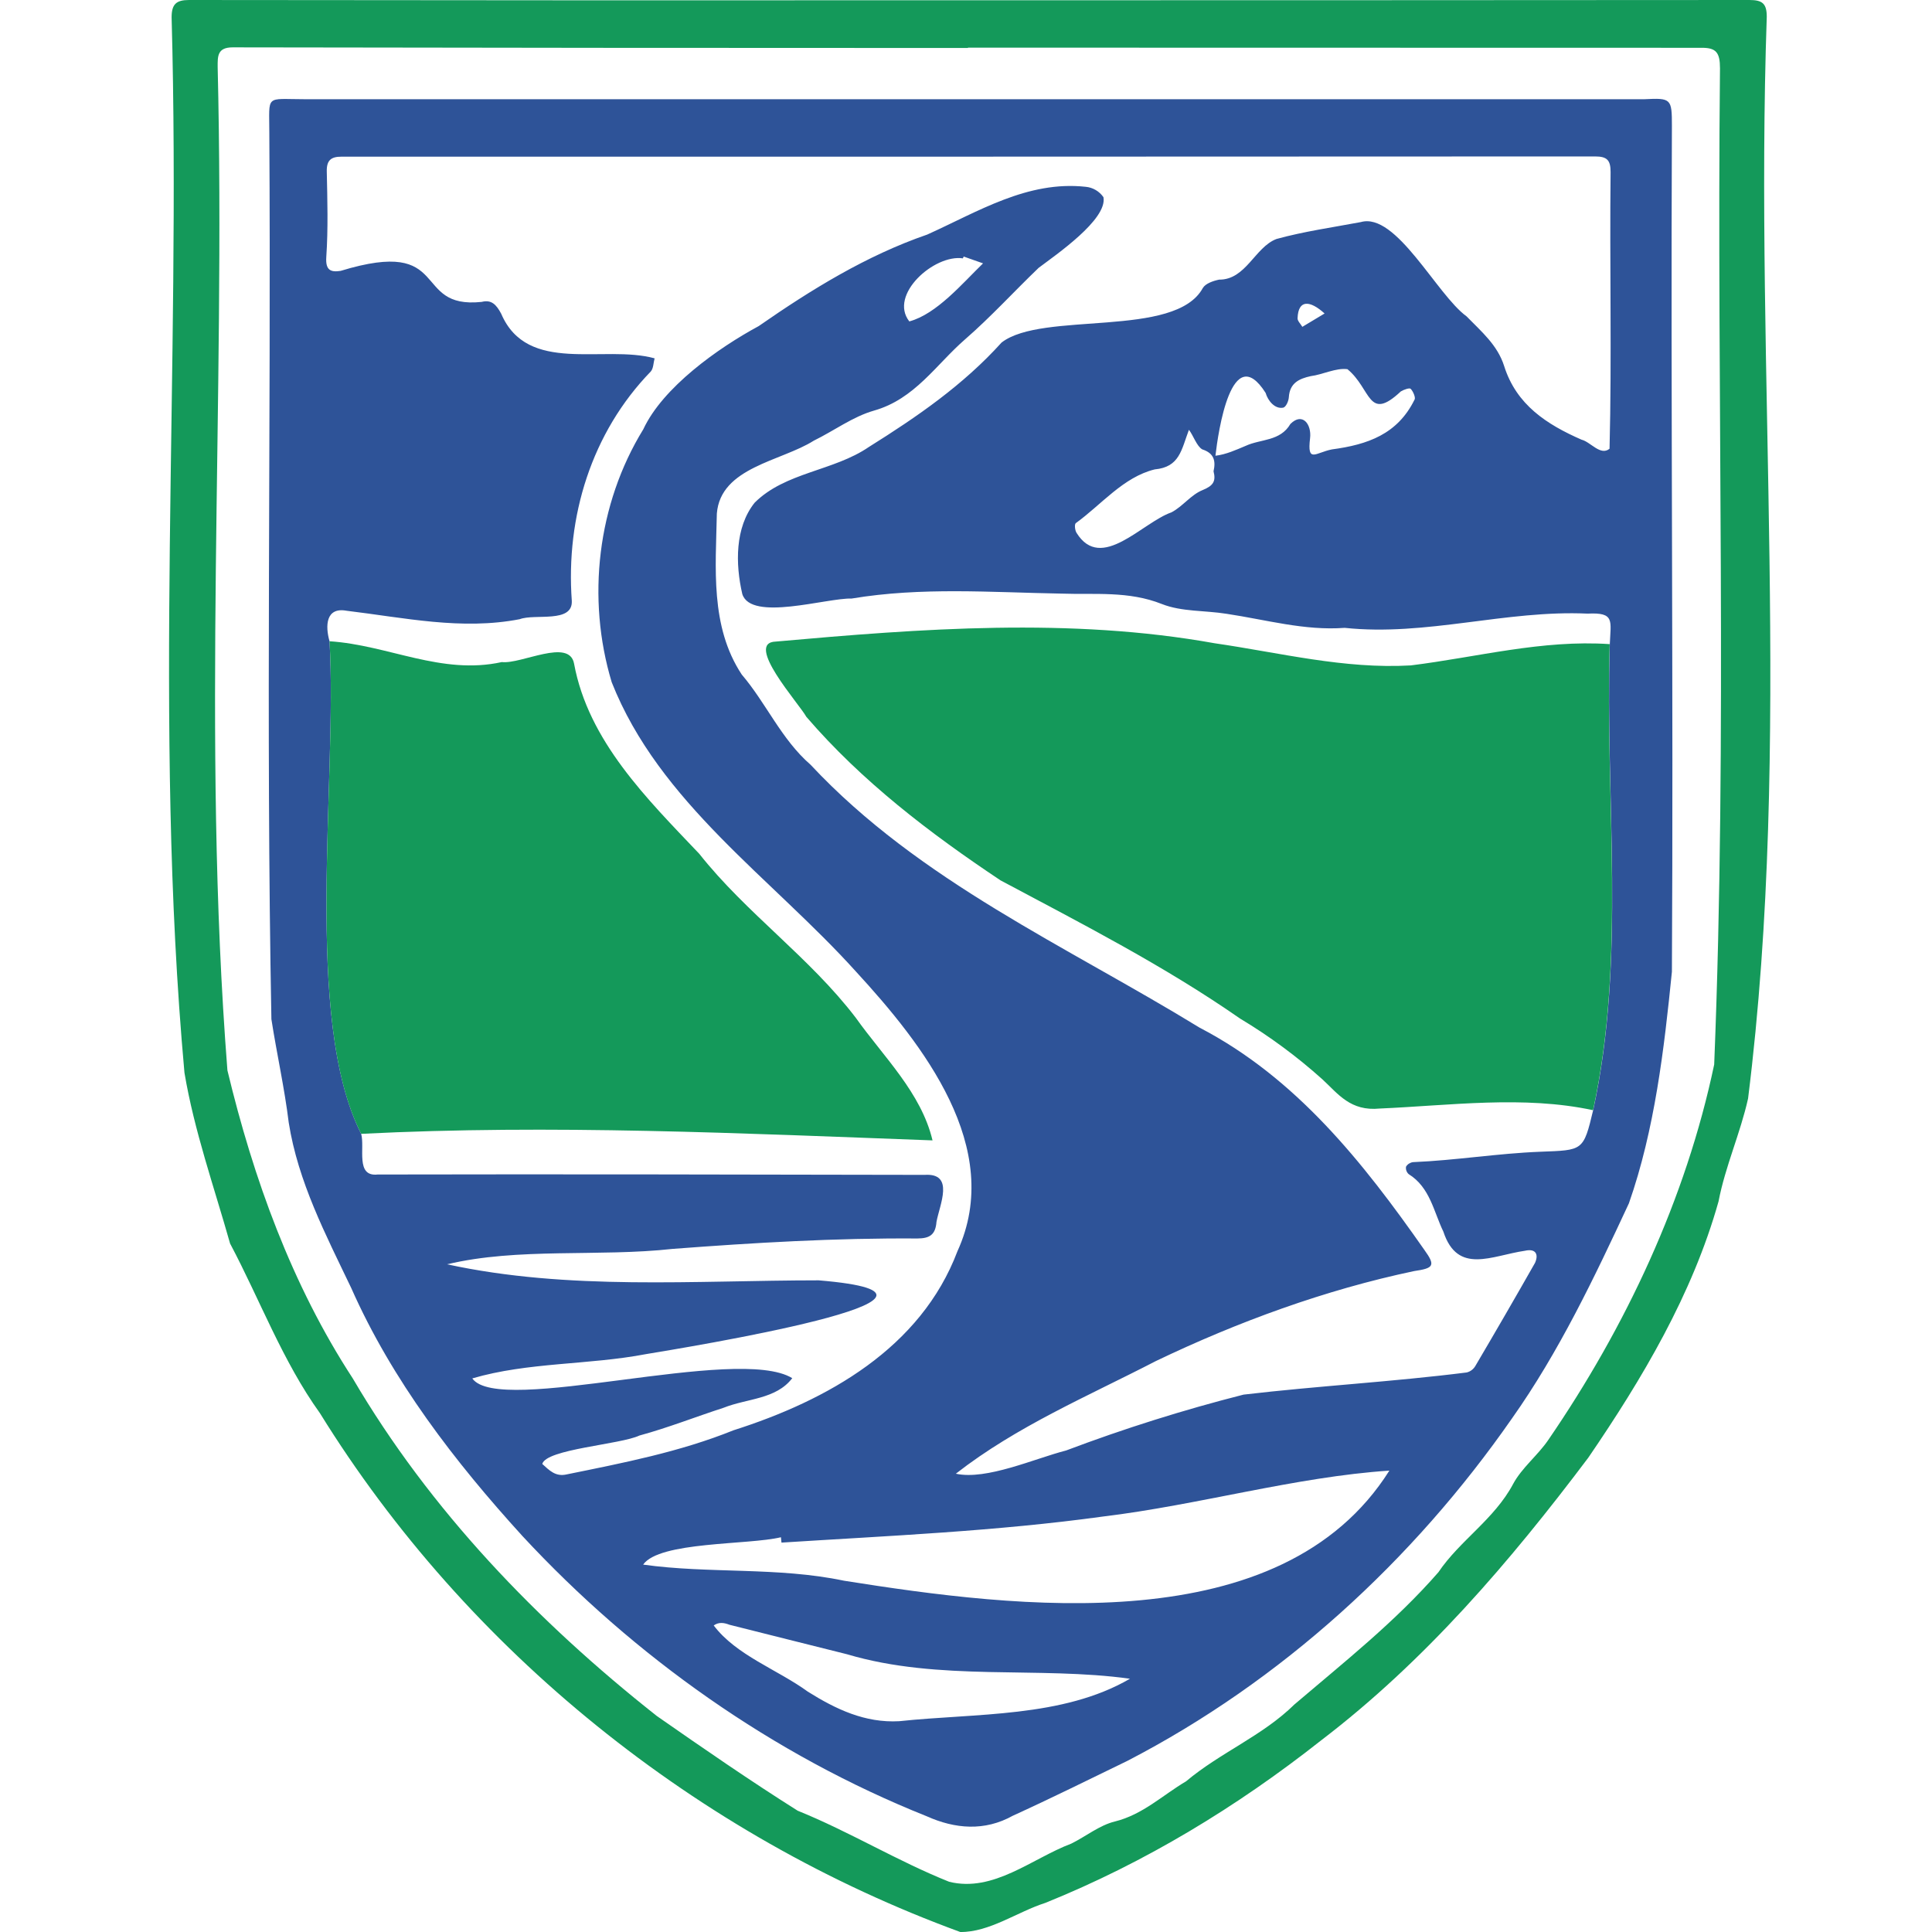 <svg width="80" height="80" viewBox="0 0 80 80" fill="none" xmlns="http://www.w3.org/2000/svg">
<g clip-path="url(#clip0_2491:55356)">
<path d="M40.216 0.011C50.957 0.011 61.698 0.007 72.44 0C72.973 0 73.158 0.144 73.158 0.694C72.645 15.588 74.229 30.726 72.384 45.487C72.065 46.924 71.437 48.303 71.161 49.749C70.08 53.597 68.005 57.086 65.77 60.357C62.525 64.668 59.016 68.773 54.705 72.065C51.222 74.814 47.402 77.135 43.281 78.796C42.131 79.162 40.971 80.014 39.763 80C28.891 76.021 19.357 68.385 13.248 58.517C11.699 56.361 10.766 53.827 9.527 51.492C8.868 49.158 8.04 46.819 7.638 44.419C6.329 29.957 7.507 15.261 7.106 0.718C7.106 0.172 7.3 0 7.825 0C18.624 0.013 29.421 0.017 40.216 0.011ZM40.081 1.973V1.987C29.932 1.987 19.783 1.979 9.634 1.961C8.99 1.961 9.013 2.342 9.013 2.772C9.348 16.595 8.341 30.572 9.417 44.322C10.493 48.802 12.082 53.206 14.608 57.078C17.808 62.539 22.256 67.154 27.199 71.057C29.118 72.394 31.052 73.731 33.031 74.978C35.166 75.84 37.166 77.067 39.305 77.921C41.144 78.372 42.726 76.958 44.36 76.34C44.966 76.041 45.525 75.58 46.161 75.425C47.323 75.138 48.142 74.333 49.111 73.762C50.54 72.561 52.273 71.883 53.602 70.575C55.674 68.809 57.769 67.157 59.562 65.102C60.447 63.789 61.877 62.909 62.653 61.452C63.014 60.777 63.673 60.268 64.111 59.625C67.324 54.937 69.81 49.648 70.981 44.079C71.533 30.34 71.079 16.572 71.221 2.824C71.221 2.168 71.052 1.979 70.473 1.979L40.081 1.973Z" fill="#14995A"/>
<path d="M39.911 4.108C49.307 4.108 58.703 4.108 68.101 4.108C69.2 4.052 69.231 4.091 69.23 5.212C69.178 16.887 69.295 28.572 69.23 40.239C68.908 43.441 68.52 46.774 67.45 49.826C66.023 52.893 64.553 55.985 62.607 58.735C58.509 64.626 53.046 69.621 46.676 72.917C45.096 73.683 43.527 74.462 41.934 75.188C40.773 75.833 39.551 75.737 38.365 75.204C32.001 72.66 26.268 68.6 21.634 63.605C18.833 60.528 16.237 57.16 14.543 53.332C13.489 51.128 12.343 48.937 11.956 46.486C11.78 45.048 11.46 43.633 11.238 42.202C11.007 29.988 11.228 17.739 11.152 5.511C11.152 3.895 10.965 4.107 12.588 4.108H39.911ZM13.645 26.553C13.982 32.289 12.538 42.178 14.955 46.948C15.117 47.523 14.709 48.736 15.636 48.634C23.187 48.618 30.737 48.634 38.286 48.649C39.542 48.565 38.907 49.887 38.778 50.594C38.736 51.127 38.5 51.28 37.987 51.283C34.6 51.259 31.234 51.457 27.853 51.714C24.788 52.052 21.45 51.65 18.513 52.352C23.542 53.444 28.767 53.018 33.899 53.016C41.629 53.657 28.284 55.815 26.751 56.071C24.38 56.525 21.865 56.399 19.556 57.077C20.664 58.657 30.526 55.669 32.806 57.067C32.129 57.949 30.938 57.903 29.964 58.292C28.8 58.669 27.656 59.122 26.478 59.442C25.682 59.817 22.62 60 22.454 60.619C22.742 60.877 23 61.163 23.474 61.05C25.811 60.574 28.149 60.122 30.372 59.225C34.269 57.984 38.131 55.82 39.647 51.808C41.601 47.53 38.21 43.238 35.438 40.225C31.958 36.367 27.301 33.236 25.33 28.251C24.282 24.777 24.733 20.875 26.637 17.777C27.445 16.039 29.729 14.414 31.416 13.503C33.592 11.991 35.871 10.583 38.397 9.712C40.498 8.765 42.548 7.472 44.956 7.735C45.103 7.748 45.245 7.794 45.372 7.869C45.499 7.943 45.608 8.045 45.692 8.166C45.862 9.091 43.713 10.557 43.008 11.091C41.985 12.072 41.028 13.125 39.96 14.053C38.76 15.096 37.881 16.523 36.191 17.002C35.313 17.252 34.533 17.839 33.697 18.247C32.35 19.102 29.837 19.344 29.683 21.265C29.64 23.502 29.396 25.935 30.714 27.931C31.733 29.126 32.353 30.615 33.565 31.667C38.075 36.493 44.146 39.166 49.674 42.554C53.67 44.632 56.446 48.135 58.976 51.75C59.455 52.413 59.367 52.513 58.554 52.633C54.877 53.407 51.256 54.732 47.867 56.356C45.032 57.821 42.105 59.054 39.579 61.023C40.847 61.301 42.844 60.395 44.146 60.061C46.55 59.153 49.003 58.381 51.494 57.748C54.565 57.387 57.66 57.219 60.731 56.831C60.806 56.813 60.876 56.78 60.938 56.734C60.999 56.688 61.051 56.63 61.09 56.564C61.926 55.145 62.751 53.72 63.564 52.289C63.728 51.911 63.564 51.694 63.146 51.791C61.765 51.992 60.36 52.796 59.767 51C59.366 50.175 59.216 49.167 58.33 48.618C58.287 48.58 58.255 48.531 58.236 48.477C58.216 48.423 58.211 48.365 58.221 48.309C58.251 48.258 58.293 48.215 58.343 48.183C58.393 48.151 58.449 48.13 58.508 48.122C60.27 48.049 62.025 47.758 63.787 47.691C65.549 47.623 65.564 47.669 65.97 45.967C67.345 39.656 66.457 33.088 66.659 26.668C66.695 25.708 66.878 25.35 65.74 25.409C62.346 25.252 59.061 26.356 55.681 25.998C54.019 26.123 52.42 25.66 50.789 25.416C49.895 25.272 48.928 25.336 48.11 25.011C46.731 24.463 45.339 24.629 43.943 24.58C41.041 24.528 38.15 24.302 35.267 24.784C34.224 24.755 31.1 25.748 30.737 24.598C30.449 23.357 30.429 21.841 31.247 20.817C32.514 19.549 34.517 19.51 35.98 18.507C37.977 17.257 39.881 15.947 41.473 14.184C43.164 12.869 48.666 14.026 49.807 11.925C49.917 11.738 50.238 11.629 50.481 11.579C51.592 11.589 51.961 10.236 52.856 9.896C53.986 9.584 55.177 9.416 56.348 9.196C57.815 8.775 59.494 12.204 60.724 13.097C61.34 13.728 62.008 14.286 62.284 15.158C62.791 16.766 64.05 17.575 65.488 18.206C65.865 18.298 66.272 18.89 66.648 18.581C66.743 14.776 66.648 10.939 66.691 7.126C66.691 6.631 66.547 6.478 66.047 6.478C48.743 6.486 31.438 6.49 14.133 6.488C13.714 6.488 13.523 6.631 13.531 7.093C13.556 8.275 13.591 9.463 13.511 10.642C13.472 11.205 13.706 11.277 14.106 11.216C18.762 9.794 16.995 12.813 19.945 12.501C20.343 12.399 20.547 12.603 20.753 12.99C21.841 15.53 24.996 14.257 27.106 14.838C27.055 15.021 27.06 15.253 26.948 15.382C24.493 17.911 23.423 21.398 23.677 24.88C23.722 25.82 22.15 25.4 21.522 25.639C19.116 26.106 16.743 25.577 14.353 25.29C13.485 25.129 13.465 25.923 13.645 26.553ZM32.359 63.876L32.337 63.654C30.981 63.98 27.308 63.822 26.631 64.787C29.35 65.17 32.204 64.876 34.948 65.454C42.101 66.588 53.053 67.992 57.531 60.895C53.642 61.153 49.621 62.32 45.675 62.796C41.261 63.405 36.803 63.593 32.359 63.876ZM37.237 71.271C40.398 70.933 43.999 71.136 46.79 69.513C43.005 68.985 38.897 69.637 35.069 68.498C33.447 68.095 31.827 67.684 30.206 67.278C29.978 67.19 29.767 67.158 29.553 67.306C30.489 68.546 32.191 69.13 33.451 70.048C34.612 70.775 35.818 71.351 37.237 71.271ZM54.247 18.148C54.122 19.196 54.47 18.743 55.151 18.609C56.637 18.41 57.866 17.979 58.571 16.552C58.629 16.474 58.519 16.21 58.414 16.101C58.366 16.049 58.127 16.134 58.005 16.208C56.638 17.489 56.791 16.108 55.795 15.287C55.318 15.224 54.763 15.514 54.275 15.575C53.791 15.681 53.405 15.862 53.368 16.448C53.358 16.605 53.256 16.842 53.141 16.879C52.792 16.953 52.499 16.592 52.407 16.27C50.999 14.059 50.44 17.888 50.329 18.871C50.77 18.819 51.178 18.631 51.585 18.46C52.206 18.173 53.009 18.28 53.433 17.555C53.934 17.055 54.318 17.572 54.247 18.148ZM50.25 19.515C50.346 19.091 50.277 18.767 49.784 18.608C49.552 18.477 49.414 18.033 49.231 17.797C48.916 18.635 48.845 19.341 47.814 19.437C46.513 19.755 45.603 20.901 44.545 21.663C44.484 21.715 44.511 21.965 44.58 22.068C45.6 23.702 47.29 21.637 48.508 21.215C48.971 20.973 49.317 20.486 49.791 20.296C50.231 20.117 50.359 19.934 50.25 19.515ZM39.904 10.623L39.871 10.698C38.686 10.521 36.788 12.207 37.653 13.309C38.789 13.003 39.855 11.728 40.706 10.905L39.904 10.623ZM54.848 12.981C54.246 12.434 53.759 12.393 53.73 13.171C53.716 13.281 53.857 13.412 53.927 13.534L54.848 12.981Z" fill="#2E5398"/>
<path d="M65.965 45.971C63.091 45.352 60.045 45.776 57.135 45.902C55.919 46.024 55.41 45.296 54.764 44.699C53.71 43.751 52.567 42.907 51.351 42.178C48.21 39.993 44.795 38.248 41.428 36.453C38.501 34.502 35.689 32.356 33.388 29.681C33.091 29.138 30.802 26.607 32.125 26.566C38.153 26.028 44.315 25.56 50.297 26.636C52.996 27.027 55.659 27.712 58.418 27.553C61.168 27.212 63.852 26.482 66.654 26.672C66.452 33.092 67.34 39.659 65.965 45.971Z" fill="#14995A"/>
<path d="M13.645 26.553C16.087 26.712 18.277 27.965 20.779 27.415C21.592 27.508 23.575 26.409 23.771 27.481C24.364 30.689 26.788 33.073 28.956 35.355C30.898 37.812 33.53 39.643 35.44 42.149C36.589 43.765 38.144 45.247 38.614 47.221C30.788 46.934 22.842 46.55 14.955 46.95C12.54 42.198 13.981 32.282 13.645 26.553Z" fill="#14995A"/>
</g>
<defs>
<clipPath id="clip0_2491:55356">
<rect width="80" height="80" fill="white"/>
</clipPath>
</defs>
</svg>
